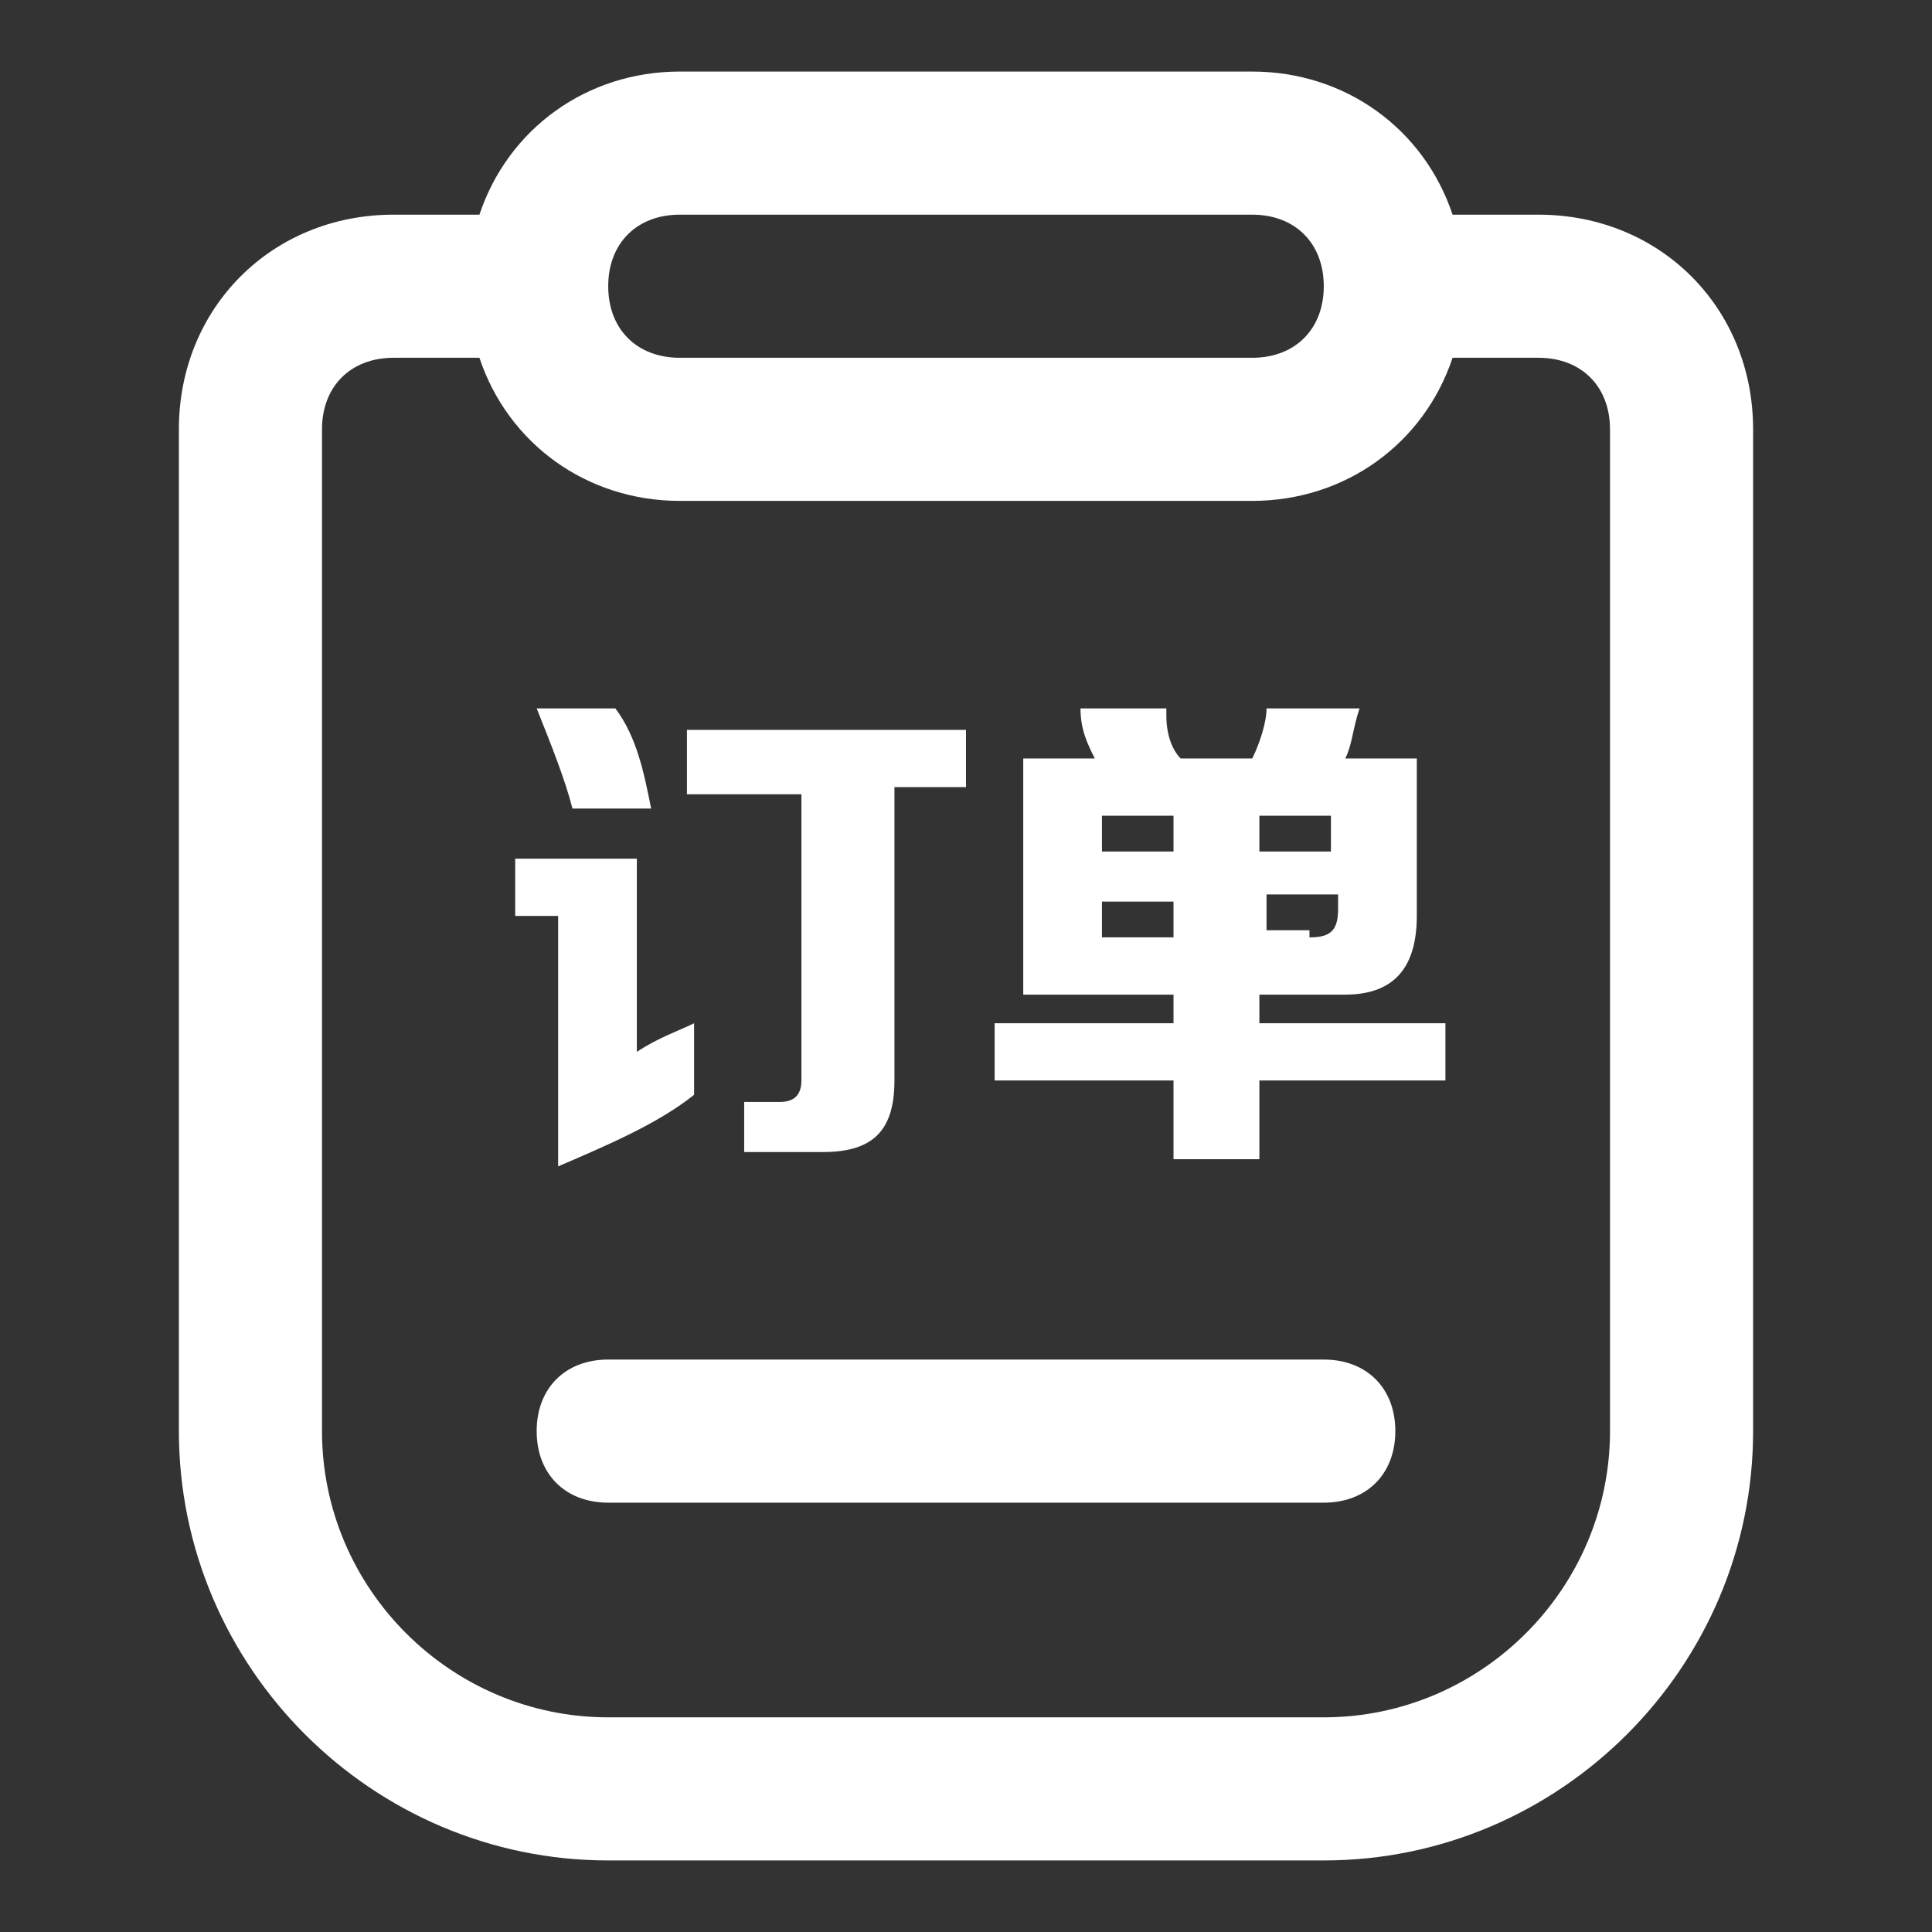 <?xml version="1.0" standalone="no"?><!DOCTYPE svg PUBLIC "-//W3C//DTD SVG 1.1//EN" "http://www.w3.org/Graphics/SVG/1.1/DTD/svg11.dtd"><svg t="1748100126179" class="icon" viewBox="0 0 1024 1024" version="1.1" xmlns="http://www.w3.org/2000/svg" p-id="38809" xmlns:xlink="http://www.w3.org/1999/xlink" width="200" height="200"><rect x="0" y="0" width="1024" height="1024" fill="#333333" stroke="none"/><path d="M769.896 113.778H815.407c64.474 0 113.778 49.304 113.778 113.778v530.963c0 125.156-102.4 227.556-227.556 227.556H322.37c-125.156 0-227.556-102.4-227.556-227.556V227.556c0-64.474 49.304-113.778 113.778-113.778h45.511C269.274 68.267 310.993 37.926 360.296 37.926h303.407c49.304 0 91.022 30.341 106.193 75.852z m0 75.852c-15.17 45.511-56.889 75.852-106.193 75.852H360.296c-49.304 0-91.022-30.341-106.193-75.852H208.593c-22.756 0-37.926 15.17-37.926 37.926v530.963c0 83.437 68.267 151.704 151.704 151.704h379.259c83.437 0 151.704-68.267 151.704-151.704V227.556c0-22.756-15.17-37.926-37.926-37.926h-45.511zM360.296 113.778c-22.756 0-37.926 15.17-37.926 37.926s15.17 37.926 37.926 37.926h303.407c22.756 0 37.926-15.17 37.926-37.926s-15.17-37.926-37.926-37.926H360.296z" fill="#ffffff" p-id="38810"></path><path d="M322.37 720.593h379.259c22.756 0 37.926 15.17 37.926 37.926s-15.17 37.926-37.926 37.926H322.37c-22.756 0-37.926-15.17-37.926-37.926s15.17-37.926 37.926-37.926zM512 417.185h-37.926v155.496c0 26.548-11.378 37.926-37.926 37.926H394.43v-26.548h18.963c7.585 0 11.378-3.793 11.378-11.378v-151.704H364.089v-34.133H512v30.341z m-174.459 140.326c11.378-7.585 22.756-11.378 30.341-15.17v37.926c-18.963 15.17-45.511 26.548-72.059 37.926v-132.741h-22.756V455.111h64.474v102.4z m-11.378-182.044c11.378 15.17 15.17 34.133 18.963 53.096H303.407c-3.793-15.17-11.378-34.133-18.963-53.096h41.719z m394.43 0c-3.793 11.378-3.793 18.963-7.585 26.548h37.926v83.437c0 26.548-11.378 41.719-37.926 41.719h-45.511v15.17h98.607v30.341h-98.607v41.719h-45.511v-41.719h-94.815v-30.341h94.815v-15.17h-79.644v-125.156h37.926c-3.793-7.585-7.585-15.17-7.585-26.548h45.511v3.793c0 11.378 3.793 18.963 7.585 22.756h37.926c3.793-7.585 7.585-18.963 7.585-26.548h49.304z m-15.17 56.889h-37.926v18.963h37.926v-18.963z m-11.378 64.474c11.378 0 15.17-3.793 15.17-15.17v-7.585h-37.926v18.963h22.756z m-109.985-18.963v18.963h37.926v-18.963h-37.926z m0-45.511v18.963h37.926v-18.963h-37.926z" fill="#ffffff" p-id="38811"></path></svg>